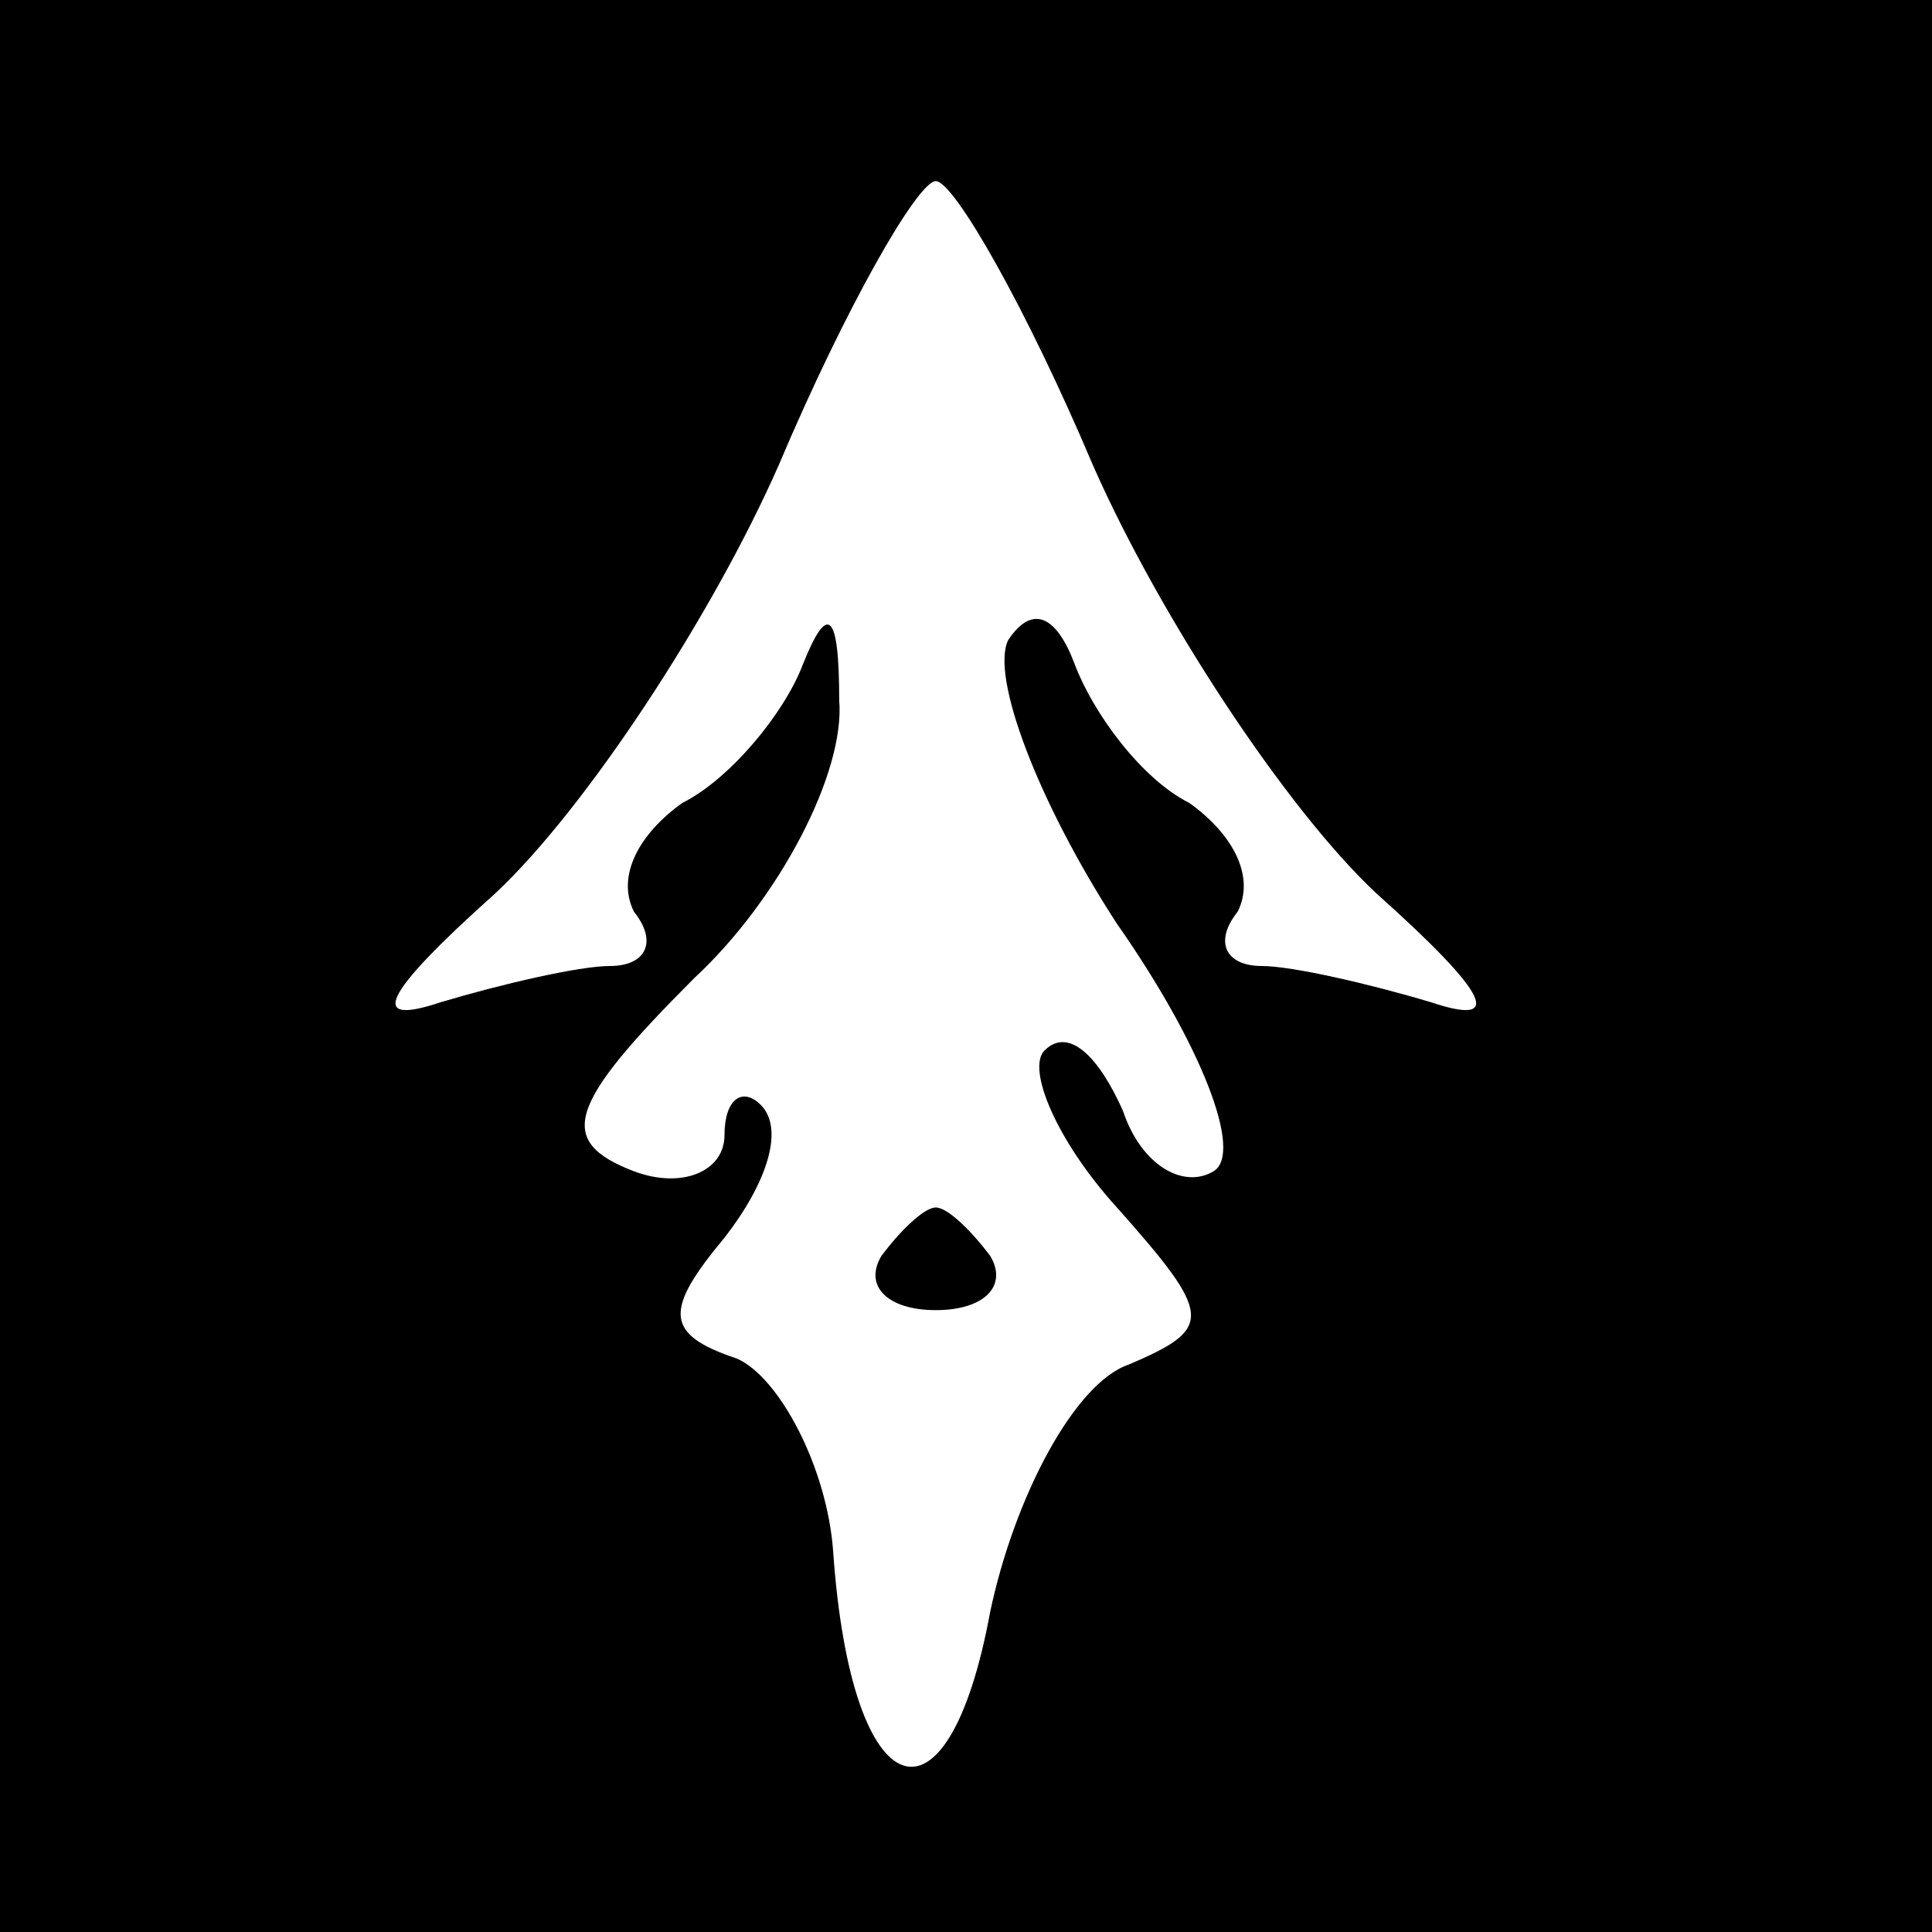<?xml version="1.0" standalone="no"?>
<!DOCTYPE svg PUBLIC "-//W3C//DTD SVG 20010904//EN"
 "http://www.w3.org/TR/2001/REC-SVG-20010904/DTD/svg10.dtd">
<svg version="1.0" xmlns="http://www.w3.org/2000/svg"
 width="32pt" height="32pt" viewBox="0 0 32 32"
 preserveAspectRatio="xMidYMid meet">
<rect x="0" y="0" width="32" height="32" fill="#808080" stroke="none"/>
<g transform="translate(0,32) scale(0.1,-0.1)"
fill="#000000" stroke="none">
<path fill="#000000" stroke="none" d="M0 160 l0 -160 160 0 160 0 0 160 0
160 -160 0 -160 0 0 -160z"/>
<path fill="#ffffff" stroke="none" d="M181 243 c11 -25 32 -57 47 -71 19 -17
21 -22 9 -18 -10 3 -23 6 -28 6 -6 0 -8 4 -4 9 3 6 -1 13 -8 18 -8 4 -16 15
-19 23 -3 8 -7 10 -11 4 -3 -6 5 -27 18 -47 14 -20 21 -38 16 -41 -5 -3 -12 1
-15 10 -4 9 -9 14 -13 10 -3 -3 2 -15 12 -26 16 -18 16 -20 2 -26 -9 -3 -19
-22 -23 -41 -7 -38 -23 -33 -26 10 -1 14 -9 29 -16 32 -12 4 -12 8 -2 20 7 9
10 18 6 22 -3 3 -6 1 -6 -5 0 -6 -7 -9 -15 -6 -13 5 -11 11 10 32 14 13 25 34
24 46 0 15 -2 16 -6 6 -3 -8 -12 -19 -20 -23 -7 -5 -11 -12 -8 -18 4 -5 2 -9
-4 -9 -5 0 -18 -3 -28 -6 -12 -4 -10 1 9 18 15 14 36 46 47 71 11 26 23 47 26
47 3 0 15 -21 26 -47z"/>
<path fill="#000000" stroke="none" d="M146 112 c-3 -5 1 -9 9 -9 8 0 12 4 9
9 -3 4 -7 8 -9 8 -2 0 -6 -4 -9 -8z"/>
</g>
</svg>
